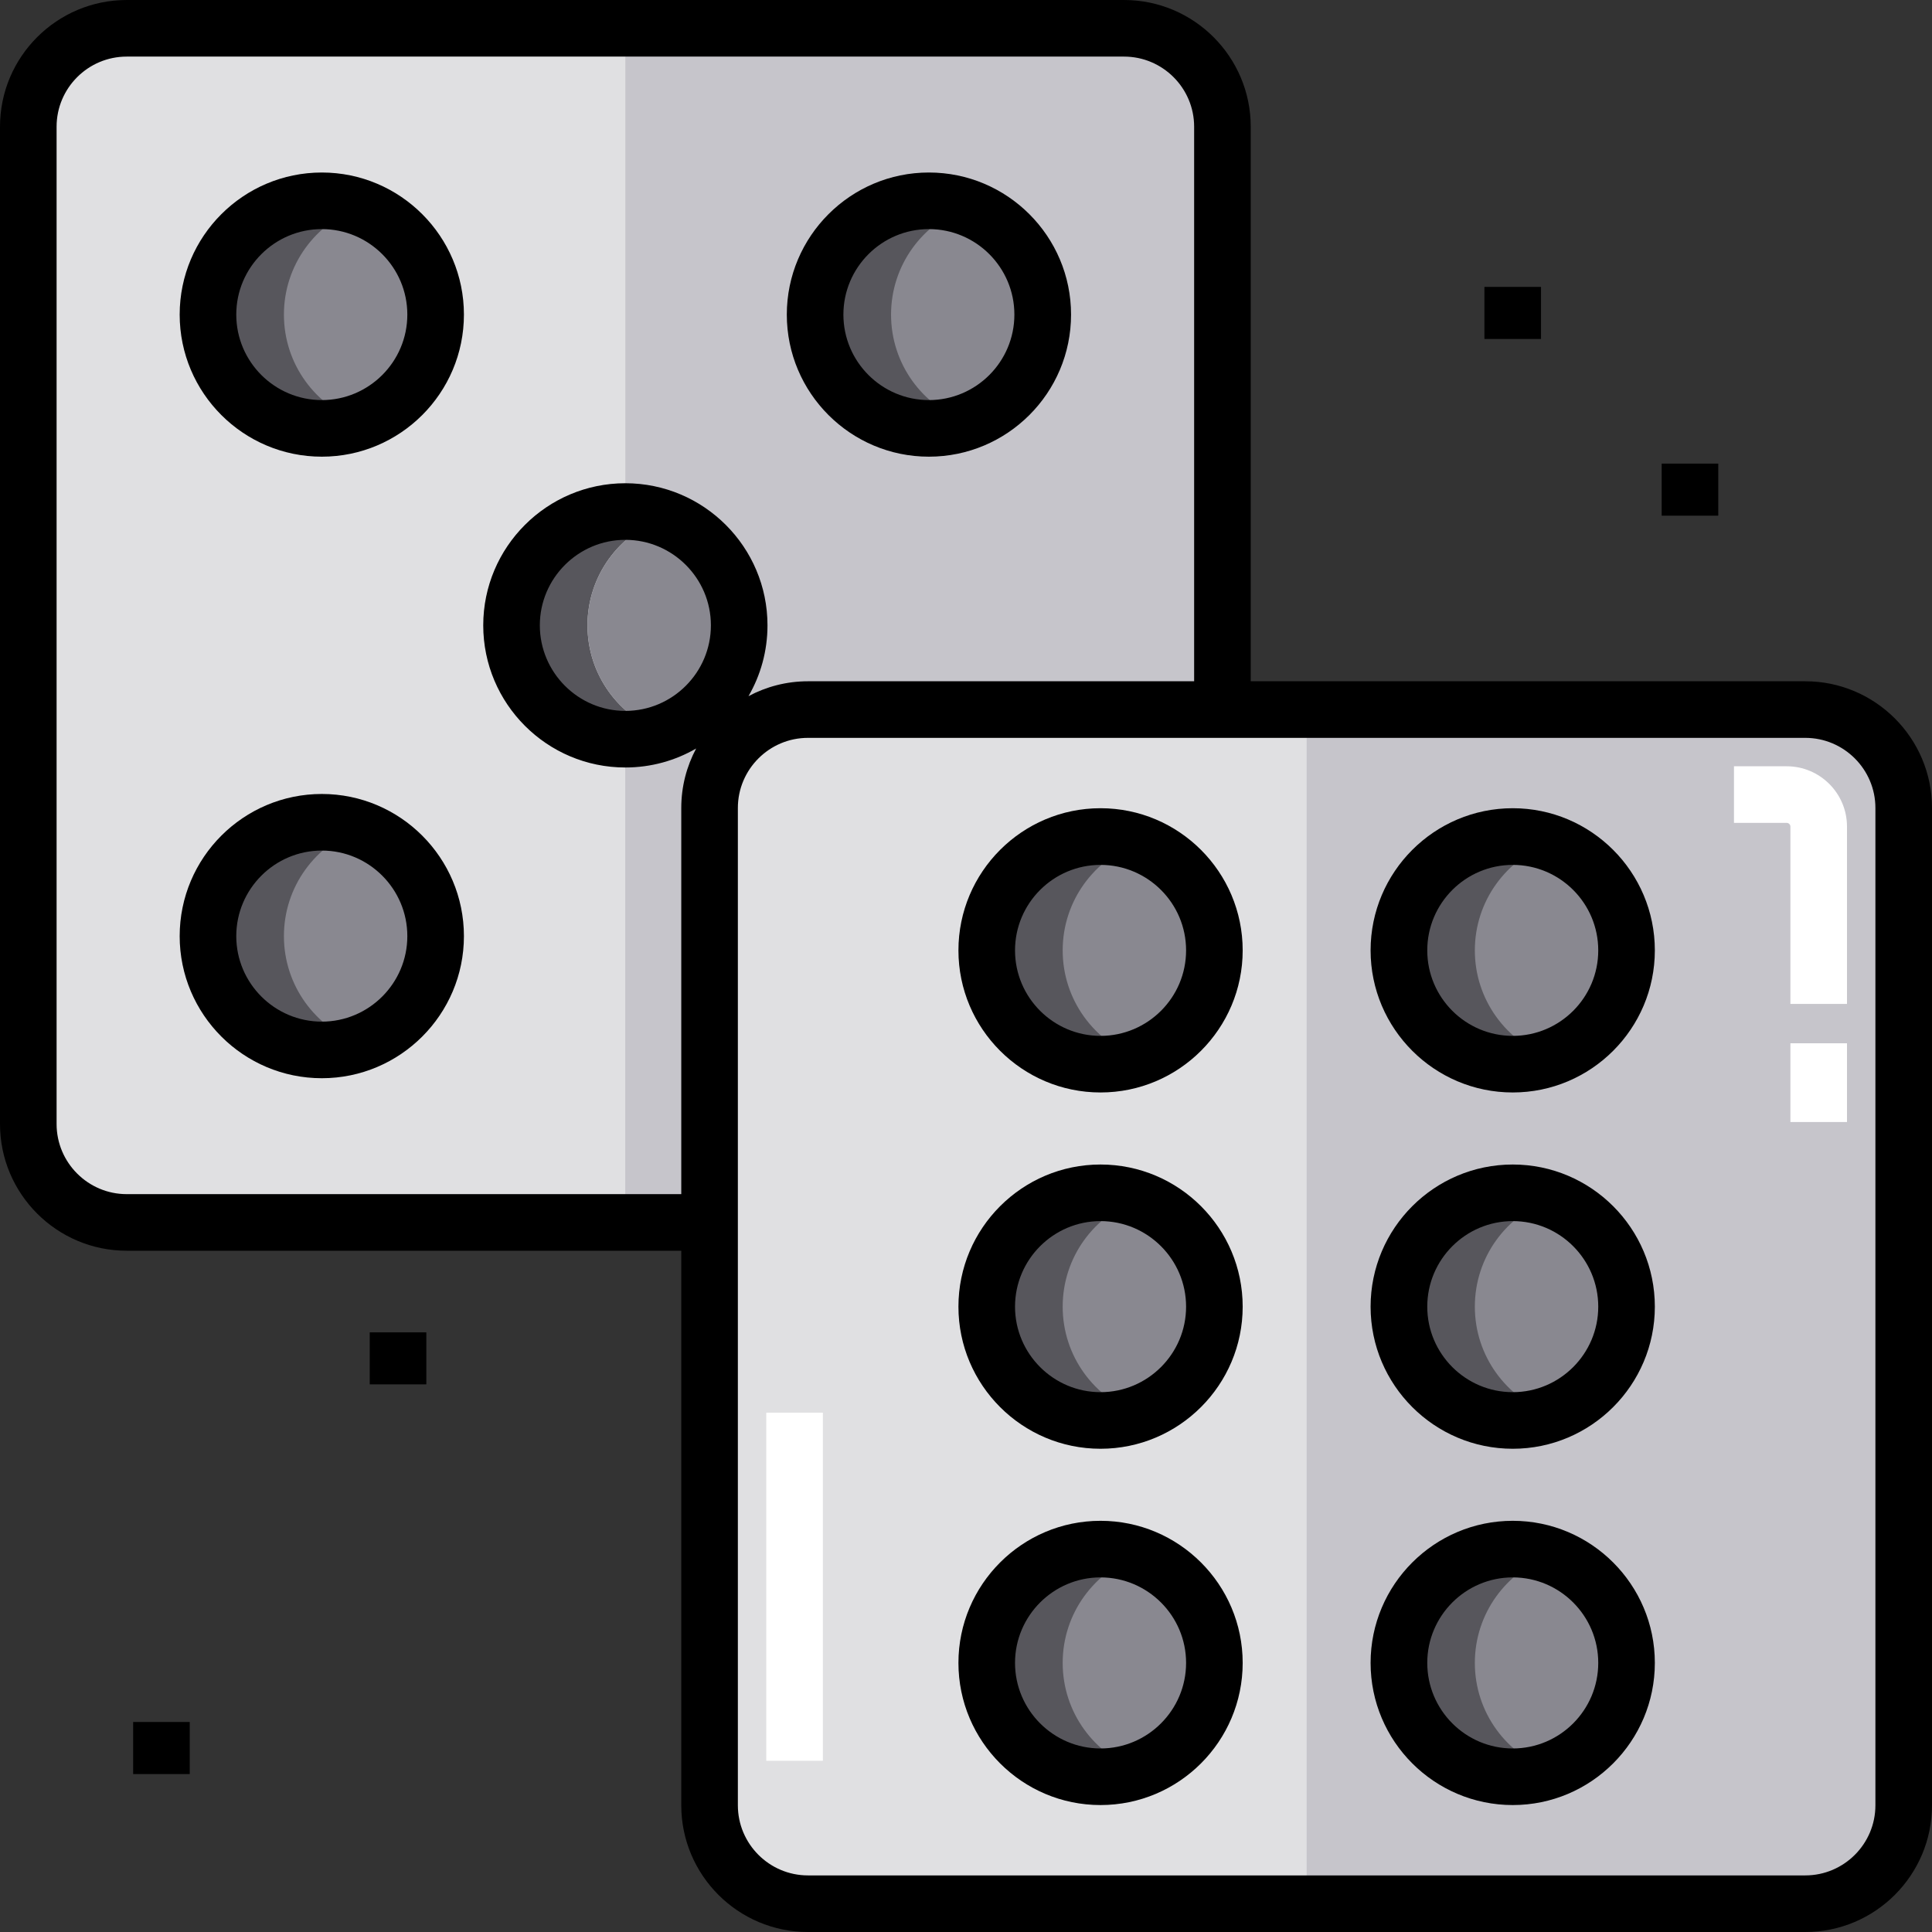<svg width="24" height="24" viewBox="0 0 24 24" fill="none" xmlns="http://www.w3.org/2000/svg">
<rect x="0" y="0" width="24" height="24" fill="#333333" stroke="none"/>
<g clip-path="url(#clip0_1817_8138)">
<path d="M17.278 23.648H22.426C23.101 23.648 23.648 23.101 23.648 22.426V17.278V10.037C23.648 9.362 23.101 8.815 22.426 8.815H10.037C9.362 8.815 8.815 9.362 8.815 10.037V22.426C8.815 23.101 9.362 23.648 10.037 23.648H17.278V23.648Z" fill="#E0E0E2"/>
<path d="M17.278 23.648H22.426C23.101 23.648 23.648 23.101 23.648 22.426V17.278V10.037C23.648 9.362 23.101 8.815 22.426 8.815H16.232V23.648H17.278Z" fill="#C6C5CB"/>
<path d="M13.671 22.071C14.452 22.071 15.085 21.438 15.085 20.657C15.085 19.877 14.452 19.244 13.671 19.244C12.89 19.244 12.257 19.877 12.257 20.657C12.257 21.438 12.89 22.071 13.671 22.071Z" fill="#898890"/>
<path d="M18.792 22.071C19.573 22.071 20.206 21.438 20.206 20.657C20.206 19.877 19.573 19.244 18.792 19.244C18.011 19.244 17.378 19.877 17.378 20.657C17.378 21.438 18.011 22.071 18.792 22.071Z" fill="#898890"/>
<path d="M13.671 17.645C14.452 17.645 15.085 17.012 15.085 16.231C15.085 15.451 14.452 14.818 13.671 14.818C12.89 14.818 12.257 15.451 12.257 16.231C12.257 17.012 12.89 17.645 13.671 17.645Z" fill="#898890"/>
<path d="M18.792 17.645C19.573 17.645 20.206 17.012 20.206 16.231C20.206 15.451 19.573 14.818 18.792 14.818C18.011 14.818 17.378 15.451 17.378 16.231C17.378 17.012 18.011 17.645 18.792 17.645Z" fill="#898890"/>
<path d="M13.671 13.22C14.452 13.22 15.085 12.587 15.085 11.806C15.085 11.025 14.452 10.392 13.671 10.392C12.89 10.392 12.257 11.025 12.257 11.806C12.257 12.587 12.89 13.22 13.671 13.22Z" fill="#898890"/>
<path d="M18.792 13.22C19.573 13.22 20.206 12.587 20.206 11.806C20.206 11.025 19.573 10.392 18.792 10.392C18.011 10.392 17.378 11.025 17.378 11.806C17.378 12.587 18.011 13.22 18.792 13.22Z" fill="#898890"/>
<path d="M13.201 11.806C13.201 11.191 13.594 10.667 14.143 10.473C13.995 10.421 13.837 10.392 13.671 10.392C12.89 10.392 12.258 11.025 12.258 11.806C12.258 12.587 12.89 13.22 13.671 13.22C13.837 13.22 13.995 13.191 14.143 13.139C13.594 12.945 13.201 12.421 13.201 11.806Z" fill="#57565C"/>
<path d="M18.321 11.806C18.321 11.191 18.714 10.667 19.263 10.473C19.116 10.421 18.957 10.392 18.792 10.392C18.011 10.392 17.378 11.025 17.378 11.806C17.378 12.587 18.011 13.22 18.792 13.22C18.957 13.22 19.116 13.191 19.263 13.139C18.715 12.945 18.321 12.421 18.321 11.806Z" fill="#57565C"/>
<path d="M13.201 16.232C13.201 15.616 13.594 15.093 14.143 14.899C13.995 14.846 13.837 14.818 13.671 14.818C12.89 14.818 12.258 15.451 12.258 16.232C12.258 17.012 12.89 17.645 13.671 17.645C13.837 17.645 13.995 17.617 14.143 17.564C13.594 17.37 13.201 16.847 13.201 16.232Z" fill="#57565C"/>
<path d="M18.321 16.232C18.321 15.616 18.714 15.093 19.263 14.899C19.116 14.846 18.957 14.818 18.792 14.818C18.011 14.818 17.378 15.451 17.378 16.232C17.378 17.012 18.011 17.645 18.792 17.645C18.957 17.645 19.116 17.617 19.263 17.564C18.715 17.37 18.321 16.847 18.321 16.232Z" fill="#57565C"/>
<path d="M13.201 20.657C13.201 20.042 13.594 19.518 14.143 19.324C13.995 19.272 13.837 19.244 13.671 19.244C12.89 19.244 12.258 19.877 12.258 20.657C12.258 21.438 12.89 22.071 13.671 22.071C13.837 22.071 13.995 22.042 14.143 21.99C13.594 21.796 13.201 21.273 13.201 20.657Z" fill="#57565C"/>
<path d="M18.321 20.657C18.321 20.042 18.714 19.518 19.263 19.324C19.116 19.272 18.957 19.244 18.792 19.244C18.011 19.244 17.378 19.877 17.378 20.657C17.378 21.438 18.011 22.071 18.792 22.071C18.957 22.071 19.116 22.042 19.263 21.99C18.715 21.796 18.321 21.273 18.321 20.657Z" fill="#57565C"/>
<path d="M15.185 8.815V1.574C15.185 0.899 14.638 0.352 13.963 0.352H1.574C0.899 0.352 0.352 0.899 0.352 1.574V13.963C0.352 14.638 0.899 15.185 1.574 15.185H8.815V10.037C8.815 9.362 9.362 8.815 10.037 8.815H15.185Z" fill="#E0E0E2"/>
<path d="M15.111 1.154C15.132 1.21 15.148 1.268 15.161 1.328C15.148 1.268 15.132 1.21 15.111 1.154Z" fill="#C6C5CB"/>
<path d="M15.171 1.388C15.181 1.448 15.185 1.511 15.185 1.574C15.185 1.511 15.181 1.448 15.171 1.388Z" fill="#C6C5CB"/>
<path d="M14.943 0.843C14.966 0.874 14.988 0.907 15.008 0.94C14.988 0.907 14.966 0.874 14.943 0.843Z" fill="#C6C5CB"/>
<path d="M15.161 1.328C15.148 1.268 15.132 1.21 15.111 1.154C15.084 1.079 15.049 1.007 15.008 0.94C14.988 0.906 14.966 0.874 14.943 0.843C14.872 0.748 14.789 0.665 14.694 0.594C14.663 0.571 14.63 0.549 14.597 0.529C14.53 0.488 14.458 0.453 14.383 0.426C14.327 0.405 14.269 0.389 14.209 0.376C14.189 0.372 14.169 0.369 14.149 0.366C14.088 0.356 14.026 0.352 13.963 0.352H7.768V15.185H8.815V10.037C8.815 9.362 9.362 8.815 10.037 8.815H15.185V1.574C15.185 1.511 15.181 1.448 15.171 1.388C15.168 1.368 15.165 1.347 15.161 1.328Z" fill="#C6C5CB"/>
<path d="M3.998 5.322C4.778 5.322 5.411 4.689 5.411 3.908C5.411 3.127 4.778 2.494 3.998 2.494C3.217 2.494 2.584 3.127 2.584 3.908C2.584 4.689 3.217 5.322 3.998 5.322Z" fill="#898890"/>
<path d="M11.539 5.322C12.32 5.322 12.953 4.689 12.953 3.908C12.953 3.127 12.32 2.494 11.539 2.494C10.758 2.494 10.126 3.127 10.126 3.908C10.126 4.689 10.758 5.322 11.539 5.322Z" fill="#898890"/>
<path d="M3.998 13.043C4.778 13.043 5.411 12.409 5.411 11.629C5.411 10.848 4.778 10.215 3.998 10.215C3.217 10.215 2.584 10.848 2.584 11.629C2.584 12.409 3.217 13.043 3.998 13.043Z" fill="#898890"/>
<path d="M11.069 3.908C11.069 3.293 11.462 2.769 12.011 2.575C11.863 2.523 11.705 2.494 11.539 2.494C10.758 2.494 10.125 3.127 10.125 3.908C10.125 4.689 10.758 5.322 11.539 5.322C11.705 5.322 11.863 5.293 12.011 5.241C11.462 5.047 11.069 4.524 11.069 3.908Z" fill="#57565C"/>
<path d="M3.527 3.908C3.527 3.293 3.92 2.769 4.469 2.575C4.322 2.523 4.163 2.494 3.998 2.494C3.217 2.494 2.584 3.127 2.584 3.908C2.584 4.689 3.217 5.322 3.998 5.322C4.163 5.322 4.322 5.293 4.469 5.241C3.92 5.047 3.527 4.524 3.527 3.908Z" fill="#57565C"/>
<path d="M3.527 11.629C3.527 11.013 3.92 10.49 4.469 10.296C4.322 10.244 4.163 10.215 3.998 10.215C3.217 10.215 2.584 10.848 2.584 11.629C2.584 12.41 3.217 13.043 3.998 13.043C4.163 13.043 4.322 13.014 4.469 12.962C3.92 12.768 3.527 12.244 3.527 11.629Z" fill="#57565C"/>
<path d="M15.161 7.624H8.928C8.288 7.624 7.768 8.143 7.768 8.784V15.185H8.815V9.974C8.815 9.334 9.334 8.815 9.974 8.815H15.185L15.161 7.624Z" fill="#C6C5CB"/>
<path d="M7.298 7.768C7.298 7.153 7.691 6.63 8.24 6.436C8.092 6.383 7.934 6.355 7.768 6.355C6.988 6.355 6.355 6.988 6.355 7.768C6.355 8.549 6.988 9.182 7.768 9.182C7.934 9.182 8.092 9.154 8.24 9.101C7.691 8.907 7.298 8.384 7.298 7.768Z" fill="#57565C"/>
<path d="M9.182 7.768C9.182 7.153 8.789 6.63 8.24 6.435C7.691 6.63 7.298 7.153 7.298 7.768C7.298 8.384 7.691 8.907 8.24 9.101C8.789 8.907 9.182 8.384 9.182 7.768Z" fill="#898890"/>
<path d="M22.944 12.471H22.241V10.268C22.241 10.243 22.22 10.222 22.195 10.222H21.54V9.519H22.195C22.608 9.519 22.944 9.855 22.944 10.268V12.471Z" fill="white"/>
<path d="M22.944 12.96H22.241V13.938H22.944V12.96Z" fill="white"/>
<path d="M10.222 17.549H9.519V21.873H10.222V17.549Z" fill="white"/>
<path d="M22.426 8.463H15.537V1.574C15.537 0.706 14.831 0 13.963 0H1.574C0.706 0 0 0.706 0 1.574V13.963C0 14.831 0.706 15.537 1.574 15.537H8.463V22.426C8.463 23.294 9.169 24 10.037 24H22.426C23.294 24 24 23.294 24 22.426V10.037C24 9.169 23.294 8.463 22.426 8.463ZM1.574 14.834C1.094 14.834 0.703 14.443 0.703 13.963V1.574C0.703 1.094 1.094 0.703 1.574 0.703H13.963C14.443 0.703 14.834 1.094 14.834 1.574V8.463H10.037C9.77 8.463 9.519 8.53 9.298 8.648C9.448 8.389 9.534 8.089 9.534 7.768C9.534 6.795 8.742 6.003 7.768 6.003C6.795 6.003 6.003 6.795 6.003 7.768C6.003 8.742 6.795 9.534 7.768 9.534C8.089 9.534 8.389 9.448 8.648 9.298C8.53 9.519 8.463 9.77 8.463 10.037V14.834H1.574ZM8.831 7.768C8.831 8.354 8.354 8.831 7.768 8.831C7.183 8.831 6.706 8.354 6.706 7.768C6.706 7.183 7.183 6.706 7.768 6.706C8.354 6.706 8.831 7.183 8.831 7.768ZM23.297 22.426C23.297 22.906 22.906 23.297 22.426 23.297H10.037C9.557 23.297 9.166 22.906 9.166 22.426V15.537V10.037C9.166 9.557 9.557 9.166 10.037 9.166H15.537H22.426C22.906 9.166 23.297 9.557 23.297 10.037V22.426Z" fill="black"/>
<path d="M13.671 18.892C12.698 18.892 11.906 19.684 11.906 20.657C11.906 21.631 12.698 22.423 13.671 22.423C14.645 22.423 15.437 21.631 15.437 20.657C15.437 19.684 14.645 18.892 13.671 18.892ZM13.671 21.72C13.086 21.72 12.609 21.243 12.609 20.657C12.609 20.072 13.086 19.595 13.671 19.595C14.257 19.595 14.734 20.072 14.734 20.657C14.734 21.243 14.257 21.72 13.671 21.72Z" fill="black"/>
<path d="M18.792 18.892C17.818 18.892 17.026 19.684 17.026 20.657C17.026 21.631 17.818 22.423 18.792 22.423C19.765 22.423 20.557 21.631 20.557 20.657C20.557 19.684 19.765 18.892 18.792 18.892ZM18.792 21.72C18.206 21.72 17.73 21.243 17.73 20.657C17.73 20.072 18.206 19.595 18.792 19.595C19.378 19.595 19.854 20.072 19.854 20.657C19.854 21.243 19.378 21.72 18.792 21.72Z" fill="black"/>
<path d="M13.671 14.466C12.698 14.466 11.906 15.258 11.906 16.232C11.906 17.205 12.698 17.997 13.671 17.997C14.645 17.997 15.437 17.205 15.437 16.232C15.437 15.258 14.645 14.466 13.671 14.466ZM13.671 17.294C13.086 17.294 12.609 16.817 12.609 16.232C12.609 15.646 13.086 15.169 13.671 15.169C14.257 15.169 14.734 15.646 14.734 16.232C14.734 16.817 14.257 17.294 13.671 17.294Z" fill="black"/>
<path d="M18.792 14.466C17.818 14.466 17.026 15.258 17.026 16.232C17.026 17.205 17.818 17.997 18.792 17.997C19.765 17.997 20.557 17.205 20.557 16.232C20.557 15.258 19.765 14.466 18.792 14.466ZM18.792 17.294C18.206 17.294 17.73 16.817 17.73 16.232C17.73 15.646 18.206 15.169 18.792 15.169C19.378 15.169 19.854 15.646 19.854 16.232C19.854 16.817 19.378 17.294 18.792 17.294Z" fill="black"/>
<path d="M13.671 10.04C12.698 10.04 11.906 10.832 11.906 11.806C11.906 12.779 12.698 13.571 13.671 13.571C14.645 13.571 15.437 12.779 15.437 11.806C15.437 10.832 14.645 10.04 13.671 10.04ZM13.671 12.868C13.086 12.868 12.609 12.392 12.609 11.806C12.609 11.22 13.086 10.744 13.671 10.744C14.257 10.744 14.734 11.22 14.734 11.806C14.734 12.392 14.257 12.868 13.671 12.868Z" fill="black"/>
<path d="M18.792 10.04C17.818 10.04 17.026 10.832 17.026 11.806C17.026 12.779 17.818 13.571 18.792 13.571C19.765 13.571 20.557 12.779 20.557 11.806C20.557 10.832 19.765 10.04 18.792 10.04ZM18.792 12.868C18.206 12.868 17.73 12.392 17.73 11.806C17.73 11.22 18.206 10.744 18.792 10.744C19.378 10.744 19.854 11.22 19.854 11.806C19.854 12.392 19.378 12.868 18.792 12.868Z" fill="black"/>
<path d="M3.998 2.143C3.024 2.143 2.232 2.935 2.232 3.908C2.232 4.882 3.024 5.673 3.998 5.673C4.971 5.673 5.763 4.882 5.763 3.908C5.763 2.935 4.971 2.143 3.998 2.143ZM3.998 4.97C3.412 4.97 2.935 4.494 2.935 3.908C2.935 3.322 3.412 2.846 3.998 2.846C4.583 2.846 5.06 3.322 5.06 3.908C5.06 4.494 4.583 4.97 3.998 4.97Z" fill="black"/>
<path d="M11.539 5.673C12.513 5.673 13.305 4.882 13.305 3.908C13.305 2.935 12.513 2.143 11.539 2.143C10.566 2.143 9.774 2.935 9.774 3.908C9.774 4.882 10.566 5.673 11.539 5.673ZM11.539 2.846C12.125 2.846 12.601 3.322 12.601 3.908C12.601 4.494 12.125 4.97 11.539 4.97C10.954 4.97 10.477 4.494 10.477 3.908C10.477 3.322 10.954 2.846 11.539 2.846Z" fill="black"/>
<path d="M3.998 9.863C3.024 9.863 2.232 10.655 2.232 11.629C2.232 12.602 3.024 13.394 3.998 13.394C4.971 13.394 5.763 12.602 5.763 11.629C5.763 10.655 4.971 9.863 3.998 9.863ZM3.998 12.691C3.412 12.691 2.935 12.214 2.935 11.629C2.935 11.043 3.412 10.566 3.998 10.566C4.583 10.566 5.06 11.043 5.06 11.629C5.06 12.214 4.583 12.691 3.998 12.691Z" fill="black"/>
<path d="M19.143 3.564H18.44V4.211H19.143V3.564Z" fill="black"/>
<path d="M21.345 5.759H20.642V6.406H21.345V5.759Z" fill="black"/>
<path d="M5.296 16.551H4.593V17.197H5.296V16.551Z" fill="black"/>
<path d="M2.357 21.391H1.654V22.038H2.357V21.391Z" fill="black"/>
</g>
<defs>
<clipPath id="clip0_1817_8138">
<rect width="24" height="24" fill="white"/>
</clipPath>
</defs>
</svg>
